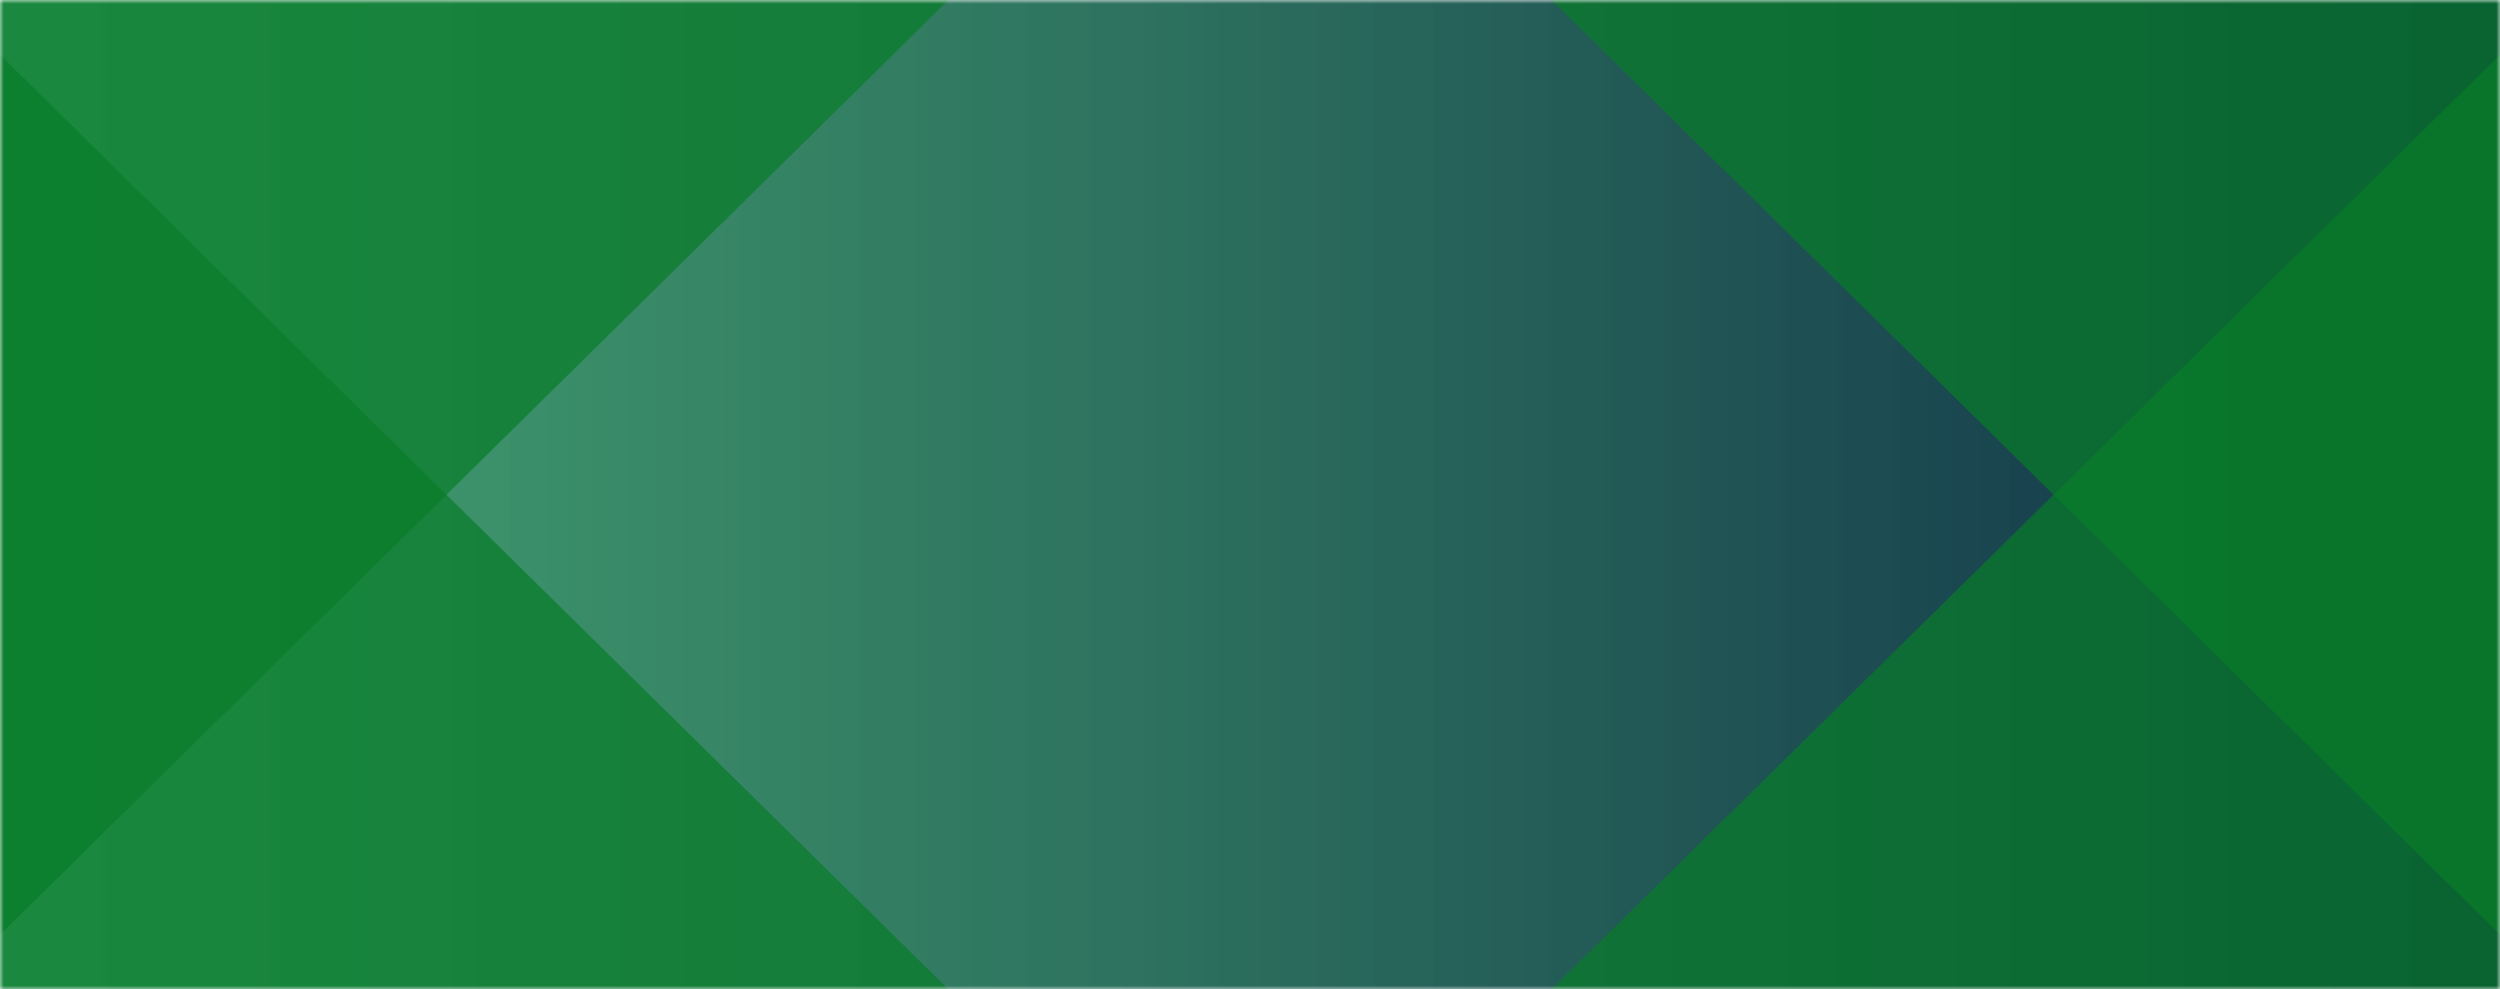 <svg xmlns="http://www.w3.org/2000/svg" version="1.1" xmlns:xlink="http://www.w3.org/1999/xlink" xmlns:svgjs="http://svgjs.com/svgjs" width="331" height="131" preserveAspectRatio="none" viewBox="0 0 331 131"><g mask="url(&quot;#SvgjsMask2323&quot;)" fill="none"><rect width="331" height="131" x="0" y="0" fill="url(#SvgjsLinearGradient2324)"></rect><path d="M0 0L125.58 0L0 123.75z" filter="url(#SvgjsFilter2325)" fill="rgba(8, 124, 41, 0.7)"></path><path d="M0 131L125.58 131L0 7.25z" filter="url(#SvgjsFilter2325)" fill="rgba(8, 124, 41, 0.7)"></path><path d="M331 131L205.42 131L331 7.25z" filter="url(#SvgjsFilter2325)" fill="rgba(8, 124, 41, 0.7)"></path><path d="M331 0L205.42 0L331 123.75z" filter="url(#SvgjsFilter2325)" fill="rgba(8, 124, 41, 0.7)"></path></g><defs><mask id="SvgjsMask2323"><rect width="331" height="131" fill="#ffffff"></rect></mask><linearGradient x1="100%" y1="50%" x2="0%" y2="50%" gradientUnits="userSpaceOnUse" id="SvgjsLinearGradient2324"><stop stop-color="#0e2a47" offset="0"></stop><stop stop-color="rgba(32, 147, 85, 0.83)" offset="1"></stop></linearGradient><filter height="130%" id="SvgjsFilter2325"><feGaussianBlur in="SourceAlpha" stdDeviation="5" result="TopLeftG"></feGaussianBlur><feOffset dx="-5" dy="-5" in="TopLeftG" result="TopLeftO"></feOffset><feComponentTransfer in="TopLeftO" result="TopLeftC"><feFuncA type="linear" slope="0.7"></feFuncA></feComponentTransfer><feGaussianBlur in="SourceAlpha" stdDeviation="5" result="TopRightG"></feGaussianBlur><feOffset dx="5" dy="-5" in="TopRightG" result="TopRightO"></feOffset><feComponentTransfer in="TopRightO" result="TopRightC"><feFuncA type="linear" slope="0.7"></feFuncA></feComponentTransfer><feGaussianBlur in="SourceAlpha" stdDeviation="5" result="BottomLeftG"></feGaussianBlur><feOffset dx="-5" dy="5" in="BottomLeftG" result="BottomLeftO"></feOffset><feComponentTransfer in="BottomLeftO" result="BottomLeftC"><feFuncA type="linear" slope="0.7"></feFuncA></feComponentTransfer><feGaussianBlur in="SourceAlpha" stdDeviation="5" result="BottomRightG"></feGaussianBlur><feOffset dx="5" dy="5" in="BottomRightG" result="BottomRightO"></feOffset><feComponentTransfer in="BottomRightO" result="BottomRightC"><feFuncA type="linear" slope="0.7"></feFuncA></feComponentTransfer><feMerge><feMergeNode in="TopLeftC"></feMergeNode><feMergeNode in="TopRightC"></feMergeNode><feMergeNode in="BottomLeftC"></feMergeNode><feMergeNode in="BottomRightC"></feMergeNode><feMergeNode in="SourceGraphic"></feMergeNode></feMerge></filter></defs></svg>